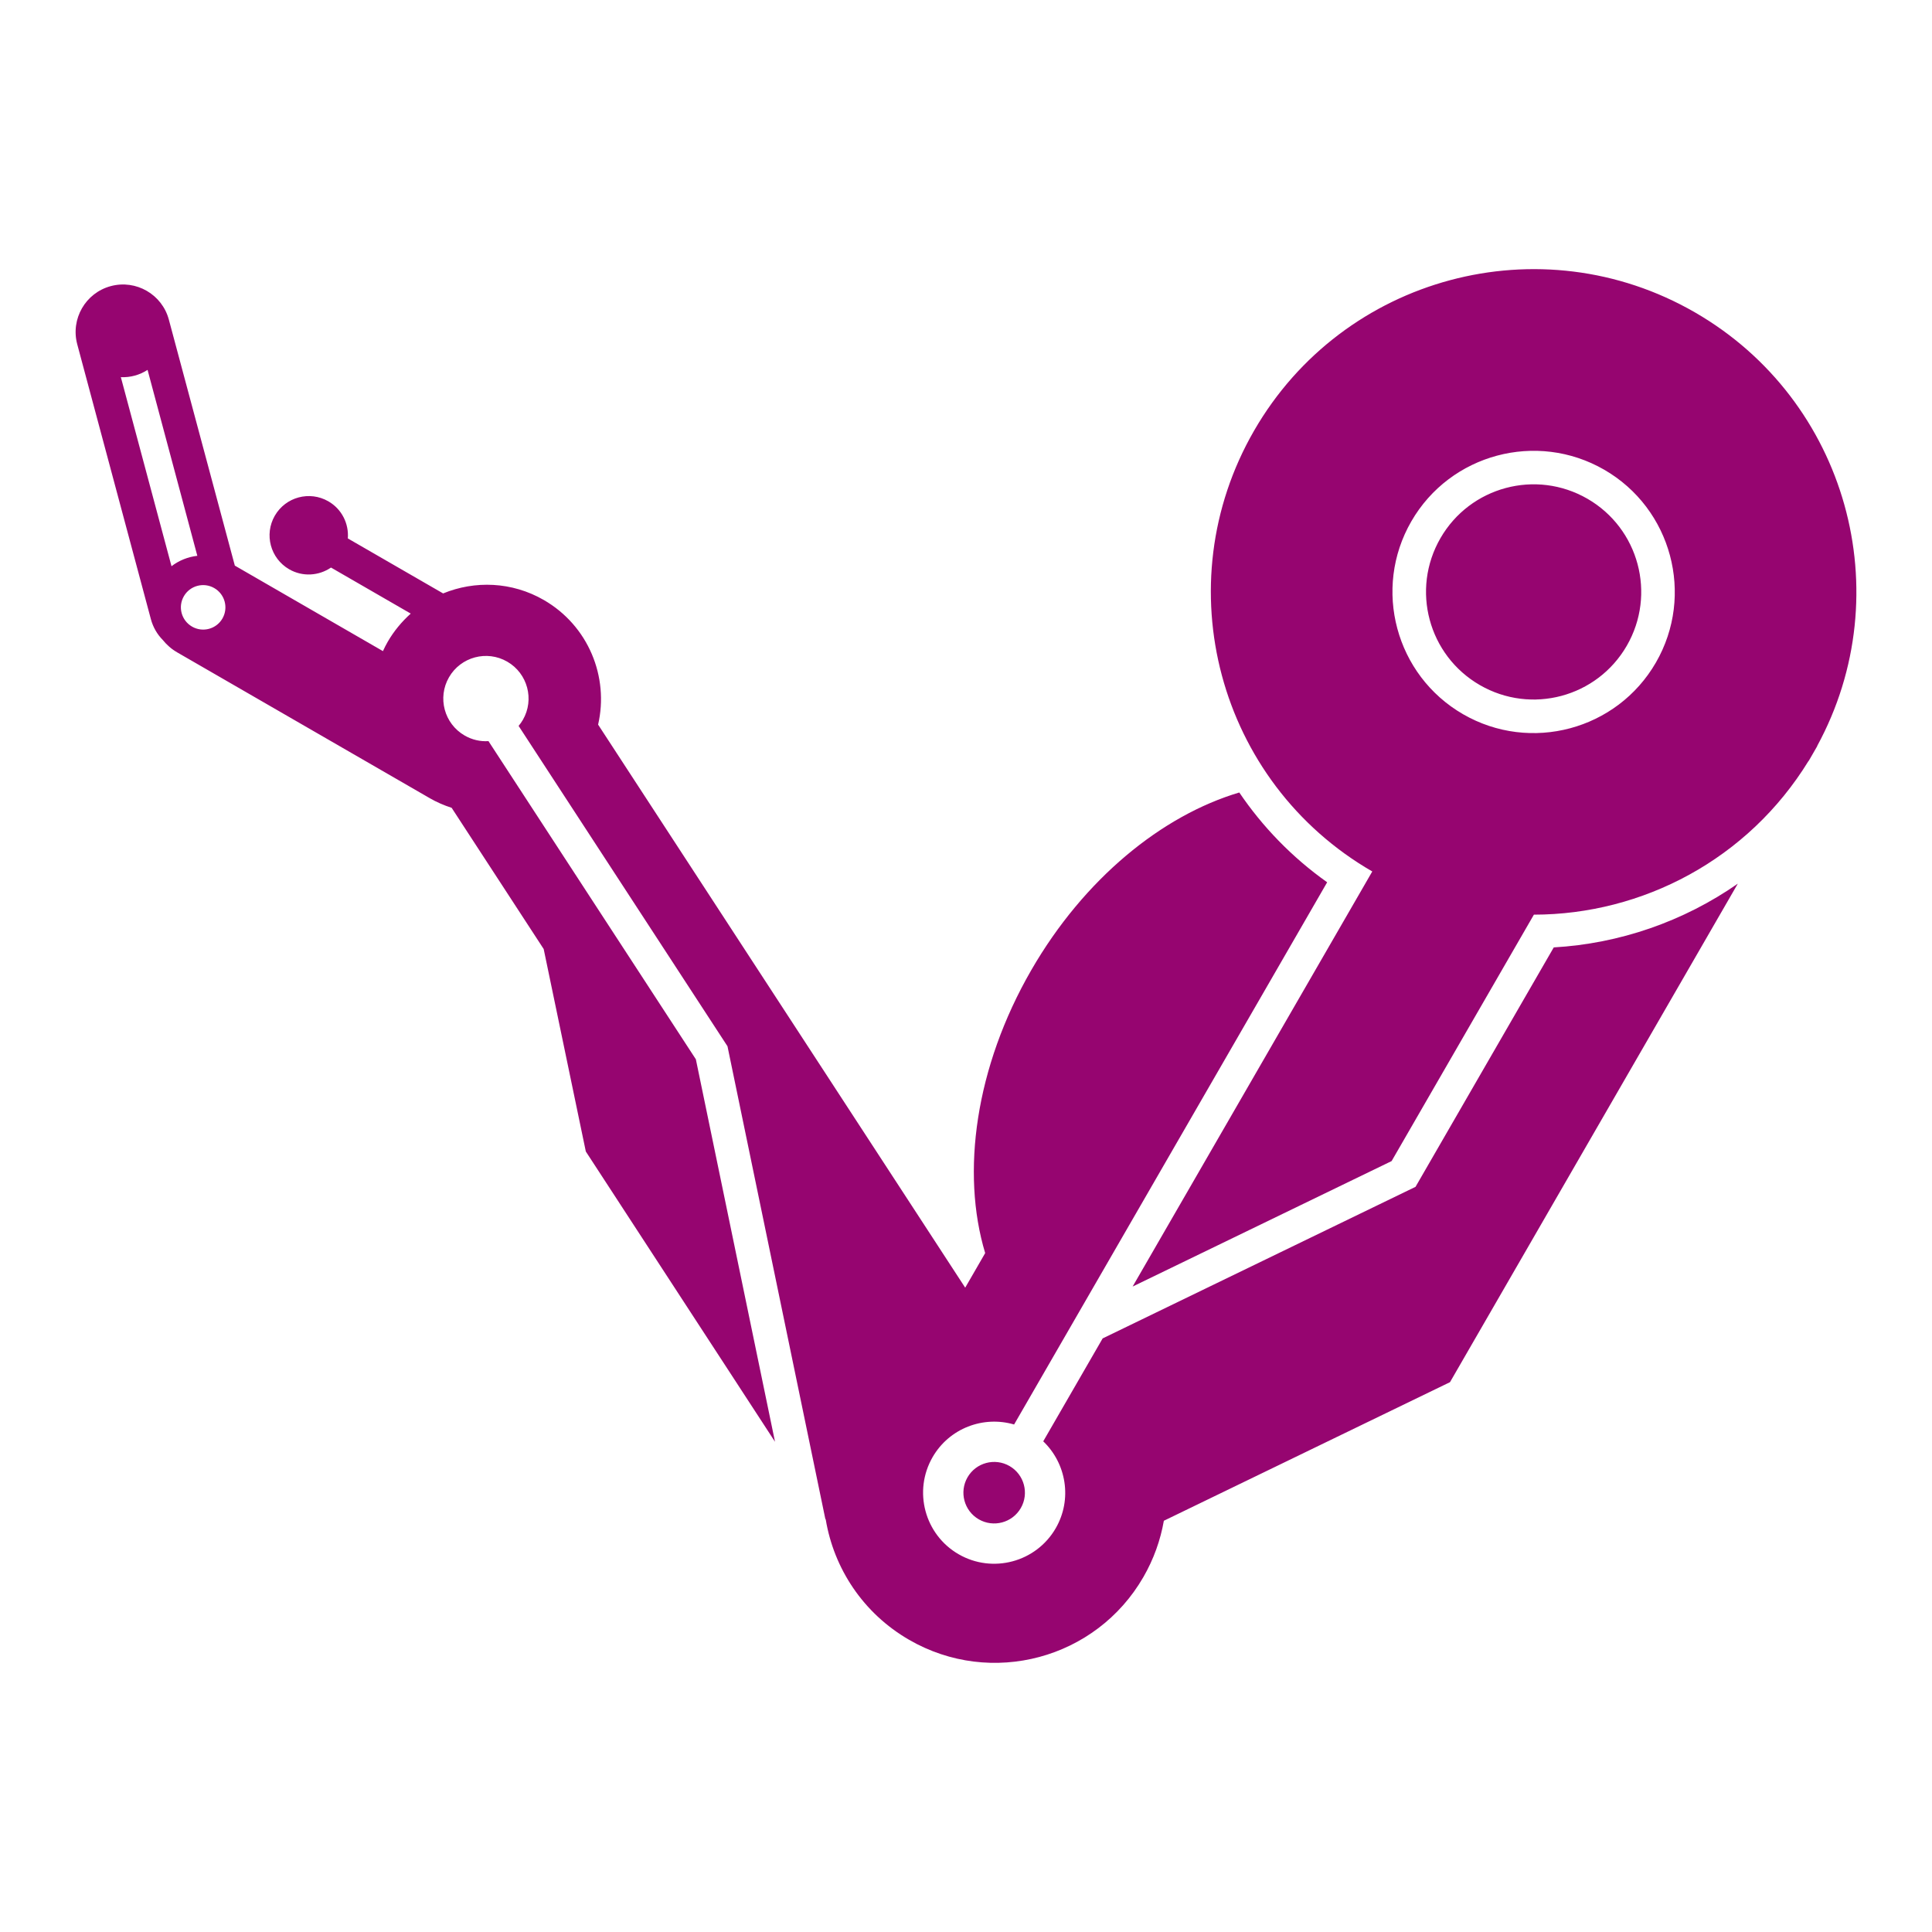 <?xml version="1.0" encoding="UTF-8" standalone="no"?>
<svg
   viewBox="0 0 512 512"
   style="height: 512px; width: 512px;"
   version="1.1"
   id="svg886"
   sodipodi:docname="neo-soviet-cyberarm.svg.svg"
   inkscape:version="1.2.2 (b0a8486541, 2022-12-01)"
   xmlns:inkscape="http://www.inkscape.org/namespaces/inkscape"
   xmlns:sodipodi="http://sodipodi.sourceforge.net/DTD/sodipodi-0.dtd"
   xmlns="http://www.w3.org/2000/svg"
   xmlns:svg="http://www.w3.org/2000/svg">
  <sodipodi:namedview
     id="namedview888"
     pagecolor="#ffffff"
     bordercolor="#666666"
     borderopacity="1.0"
     inkscape:showpageshadow="2"
     inkscape:pageopacity="0.0"
     inkscape:pagecheckerboard="0"
     inkscape:deskcolor="#d1d1d1"
     showgrid="false"
     inkscape:zoom="0.32593203"
     inkscape:cx="156.47434"
     inkscape:cy="684.19174"
     inkscape:window-width="1716"
     inkscape:window-height="1386"
     inkscape:window-x="1440"
     inkscape:window-y="702"
     inkscape:window-maximized="1"
     inkscape:current-layer="svg886" />
  <defs
     id="defs878">
    <filter
       id="shadow-1"
       height="1.152"
       width="1.152"
       x="-0.076"
       y="-0.076">
      <feFlood
         flood-color="rgba(58, 63, 94, 1)"
         result="flood"
         id="feFlood867" />
      <feComposite
         in="flood"
         in2="SourceGraphic"
         operator="out"
         result="composite"
         id="feComposite869" />
      <feGaussianBlur
         in="composite"
         stdDeviation="15"
         result="blur"
         id="feGaussianBlur871" />
      <feOffset
         dx="0"
         dy="0"
         result="offset"
         id="feOffset873" />
      <feComposite
         in2="SourceGraphic"
         in="offset"
         operator="atop"
         id="feComposite875" />
    </filter>
    <filter
       style="color-interpolation-filters:sRGB;"
       inkscape:label="Drop Shadow"
       id="filter2672"
       x="-0.037"
       y="-0.03"
       width="1.073"
       height="1.06">
      <feFlood
         flood-opacity="1"
         flood-color="rgb(58,63,94)"
         result="flood"
         id="feFlood2662" />
      <feComposite
         in="flood"
         in2="SourceGraphic"
         operator="out"
         result="composite1"
         id="feComposite2664" />
      <feGaussianBlur
         in="composite1"
         stdDeviation="15"
         result="blur"
         id="feGaussianBlur2666" />
      <feOffset
         dx="0"
         dy="0"
         result="offset"
         id="feOffset2668" />
      <feComposite
         in="offset"
         in2="SourceGraphic"
         operator="atop"
         result="composite2"
         id="feComposite2670" />
    </filter>
    <filter
       style="color-interpolation-filters:sRGB;"
       inkscape:label="Drop Shadow"
       id="filter3258"
       x="-0.033"
       y="-0.037"
       width="1.067"
       height="1.074">
      <feFlood
         flood-opacity="1"
         flood-color="rgb(58,63,94)"
         result="flood"
         id="feFlood3248" />
      <feComposite
         in="flood"
         in2="SourceGraphic"
         operator="out"
         result="composite1"
         id="feComposite3250" />
      <feGaussianBlur
         in="composite1"
         stdDeviation="15"
         result="blur"
         id="feGaussianBlur3252" />
      <feOffset
         dx="0"
         dy="0"
         result="offset"
         id="feOffset3254" />
      <feComposite
         in="offset"
         in2="SourceGraphic"
         operator="atop"
         result="composite2"
         id="feComposite3256" />
    </filter>
    <filter
       style="color-interpolation-filters:sRGB;"
       inkscape:label="Drop Shadow"
       id="filter4517"
       x="-0.048"
       y="-0.049"
       width="1.095"
       height="1.098">
      <feFlood
         flood-opacity="1"
         flood-color="rgb(58,63,94)"
         result="flood"
         id="feFlood4507" />
      <feComposite
         in="flood"
         in2="SourceGraphic"
         operator="out"
         result="composite1"
         id="feComposite4509" />
      <feGaussianBlur
         in="composite1"
         stdDeviation="10"
         result="blur"
         id="feGaussianBlur4511" />
      <feOffset
         dx="0"
         dy="0"
         result="offset"
         id="feOffset4513" />
      <feComposite
         in="offset"
         in2="SourceGraphic"
         operator="atop"
         result="composite2"
         id="feComposite4515" />
    </filter>
    <filter
       style="color-interpolation-filters:sRGB;"
       inkscape:label="Drop Shadow"
       id="filter5154"
       x="-0.073"
       y="-0.051"
       width="1.146"
       height="1.102">
      <feFlood
         flood-opacity="1"
         flood-color="rgb(58,63,94)"
         result="flood"
         id="feFlood5144" />
      <feComposite
         in="flood"
         in2="SourceGraphic"
         operator="out"
         result="composite1"
         id="feComposite5146" />
      <feGaussianBlur
         in="composite1"
         stdDeviation="10"
         result="blur"
         id="feGaussianBlur5148" />
      <feOffset
         dx="0"
         dy="0"
         result="offset"
         id="feOffset5150" />
      <feComposite
         in="offset"
         in2="SourceGraphic"
         operator="atop"
         result="composite2"
         id="feComposite5152" />
    </filter>
    <filter
       style="color-interpolation-filters:sRGB;"
       inkscape:label="Drop Shadow"
       id="filter1509"
       x="-0.032"
       y="-0.032"
       width="1.064"
       height="1.064">
      <feFlood
         flood-opacity="1"
         flood-color="rgb(58,63,94)"
         result="flood"
         id="feFlood1499" />
      <feComposite
         in="flood"
         in2="SourceGraphic"
         operator="out"
         result="composite1"
         id="feComposite1501" />
      <feGaussianBlur
         in="composite1"
         stdDeviation="15"
         result="blur"
         id="feGaussianBlur1503" />
      <feOffset
         dx="0"
         dy="0"
         result="offset"
         id="feOffset1505" />
      <feComposite
         in="offset"
         in2="SourceGraphic"
         operator="atop"
         result="composite2"
         id="feComposite1507" />
    </filter>
    <filter
       style="color-interpolation-filters:sRGB;"
       inkscape:label="Drop Shadow"
       id="filter2807"
       x="-0.076"
       y="-0.097"
       width="1.153"
       height="1.195">
      <feFlood
         flood-opacity="1"
         flood-color="rgb(58,63,94)"
         result="flood"
         id="feFlood2797" />
      <feComposite
         in="flood"
         in2="SourceGraphic"
         operator="out"
         result="composite1"
         id="feComposite2799" />
      <feGaussianBlur
         in="composite1"
         stdDeviation="15"
         result="blur"
         id="feGaussianBlur2801" />
      <feOffset
         dx="0"
         dy="0"
         result="offset"
         id="feOffset2803" />
      <feComposite
         in="offset"
         in2="SourceGraphic"
         operator="atop"
         result="composite2"
         id="feComposite2805" />
    </filter>
  </defs>
  <path
     d="M0 0h512v512H0z"
     fill="#1b1f21"
     fill-opacity="0"
     id="path880" />
  <path
     d="m 381.735,142.617 c -7.879,13.646 -3.201,31.064 10.445,38.942 13.627,7.868 31.056,3.213 38.935,-10.433 7.879,-13.646 3.208,-31.077 -10.425,-38.948 -13.645,-7.878 -31.077,-3.208 -38.955,10.438 z m 99.825,55.1 c -0.35,0.64 -0.699,1.283 -1.064,1.915 l 1.095,-1.897 z M 267.542,388.518 c -3.895,-2.249 -8.888,-0.911 -11.137,2.984 -2.249,3.895 -0.911,8.888 2.984,11.137 3.895,2.249 8.888,0.911 11.137,-2.984 2.249,-3.895 0.911,-8.888 -2.984,-11.136 z M 420.689,132.181 c 13.627,7.868 18.304,25.302 10.425,38.948 -7.879,13.646 -25.302,18.304 -38.935,10.433 -13.646,-7.879 -18.324,-25.296 -10.445,-38.942 7.879,-13.646 25.311,-18.316 38.955,-10.438 z M 20.468,91.231 39.979,164.061 c 0.573,2.139 1.666,4.03 3.173,5.555 1.033,1.275 2.285,2.39 3.795,3.262 l 66.715,38.516 0.007,-0.013 c 0.061,0.036 0.1,0.081 0.162,0.116 1.884,1.088 3.861,1.941 5.857,2.579 l 24.394,37.424 11.167,53.66 50.137,76.92 L 184.411,280.726 129.448,196.405 c -2.143,0.144 -4.33,-0.339 -6.322,-1.489 -5.401,-3.118 -7.256,-10.032 -4.136,-15.435 3.121,-5.405 10.032,-7.256 15.435,-4.136 5.405,3.121 7.256,10.032 4.136,15.435 -0.329,0.57 -0.713,1.094 -1.126,1.593 l 55.354,84.893 25.924,125.237 0.118,0.192 c 2.159,12.938 9.872,24.818 22.112,31.885 21.732,12.547 49.51,5.104 62.057,-16.628 2.753,-4.768 4.534,-9.811 5.432,-14.934 l 75.833,-36.73 76.274,-132.11 c -14.422,10.055 -31.36,15.889 -48.778,16.896 l -36.643,63.468 -0.013,-0.007 -82.891,40.158 -15.746,27.273 c 6.123,5.86 7.741,15.358 3.312,23.028 -5.197,9.001 -16.735,12.093 -25.736,6.896 -9.001,-5.197 -12.093,-16.734 -6.896,-25.736 4.429,-7.67 13.445,-11.029 21.599,-8.646 l 82.963,-143.693 c -9.344,-6.63 -17.141,-14.731 -23.288,-23.795 -20.474,6.086 -41.128,22.83 -55.12,47.064 -14.847,25.716 -18.651,53.689 -12.221,74.997 l -5.293,9.167 -97.285,-149.217 c 2.914,-12.642 -2.571,-26.2 -14.38,-33.018 -8.474,-4.892 -18.304,-5.194 -26.693,-1.748 L 92.178,142.688 c 0.308,-3.879 -1.571,-7.762 -5.15,-9.828 -4.971,-2.87 -11.328,-1.166 -14.198,3.804 -2.87,4.971 -1.166,11.328 3.804,14.198 3.583,2.069 7.891,1.734 11.086,-0.454 l 21.132,12.201 c -2.346,2.106 -4.444,4.594 -6.111,7.482 -0.471,0.816 -0.879,1.634 -1.258,2.463 L 62.232,149.893 44.747,84.707 C 42.953,78.009 36.055,74.027 29.359,75.822 c -6.697,1.793 -10.68,8.692 -8.892,15.401 z m 28.254,66.779 c 1.63,-2.823 5.233,-3.793 8.062,-2.16 2.823,1.63 3.793,5.233 2.16,8.062 -1.622,2.81 -5.223,3.776 -8.052,2.143 -2.828,-1.633 -3.792,-5.235 -2.17,-8.044 z M 32.026,99.948 c 2.498,0.126 4.978,-0.562 7.081,-1.924 l 13.187,49.27 c -2.469,0.284 -4.843,1.219 -6.844,2.758 z M 392.183,181.555 c -13.646,-7.879 -18.324,-25.296 -10.445,-38.942 7.879,-13.646 25.309,-18.317 38.955,-10.438 13.627,7.868 18.304,25.302 10.425,38.948 -7.883,13.644 -25.306,18.301 -38.935,10.433 z m 87.11,20.08 0.032,0.018 1.168,-2.024 c 0.365,-0.632 0.713,-1.275 1.064,-1.915 22.103,-40.603 7.912,-91.667 -32.357,-114.916 -40.919,-23.625 -93.226,-9.597 -116.842,31.308 -23.616,40.905 -9.61,93.218 31.308,116.842 l -63.509,110 68.635,-33.251 37.702,-65.301 c 28.772,-0.038 56.755,-14.609 72.803,-40.767 z m -40.463,-26.054 c -10.319,17.874 -33.245,24.002 -51.102,13.693 -17.874,-10.319 -24.031,-33.239 -13.711,-51.112 10.319,-17.874 33.245,-24.002 51.12,-13.682 17.857,10.305 24.014,33.224 13.693,51.102 z"
     id="path2282"
     style="fill:#960570;fill-opacity:1;stroke-width:0.422;filter:url(#filter2807)" />
</svg>
